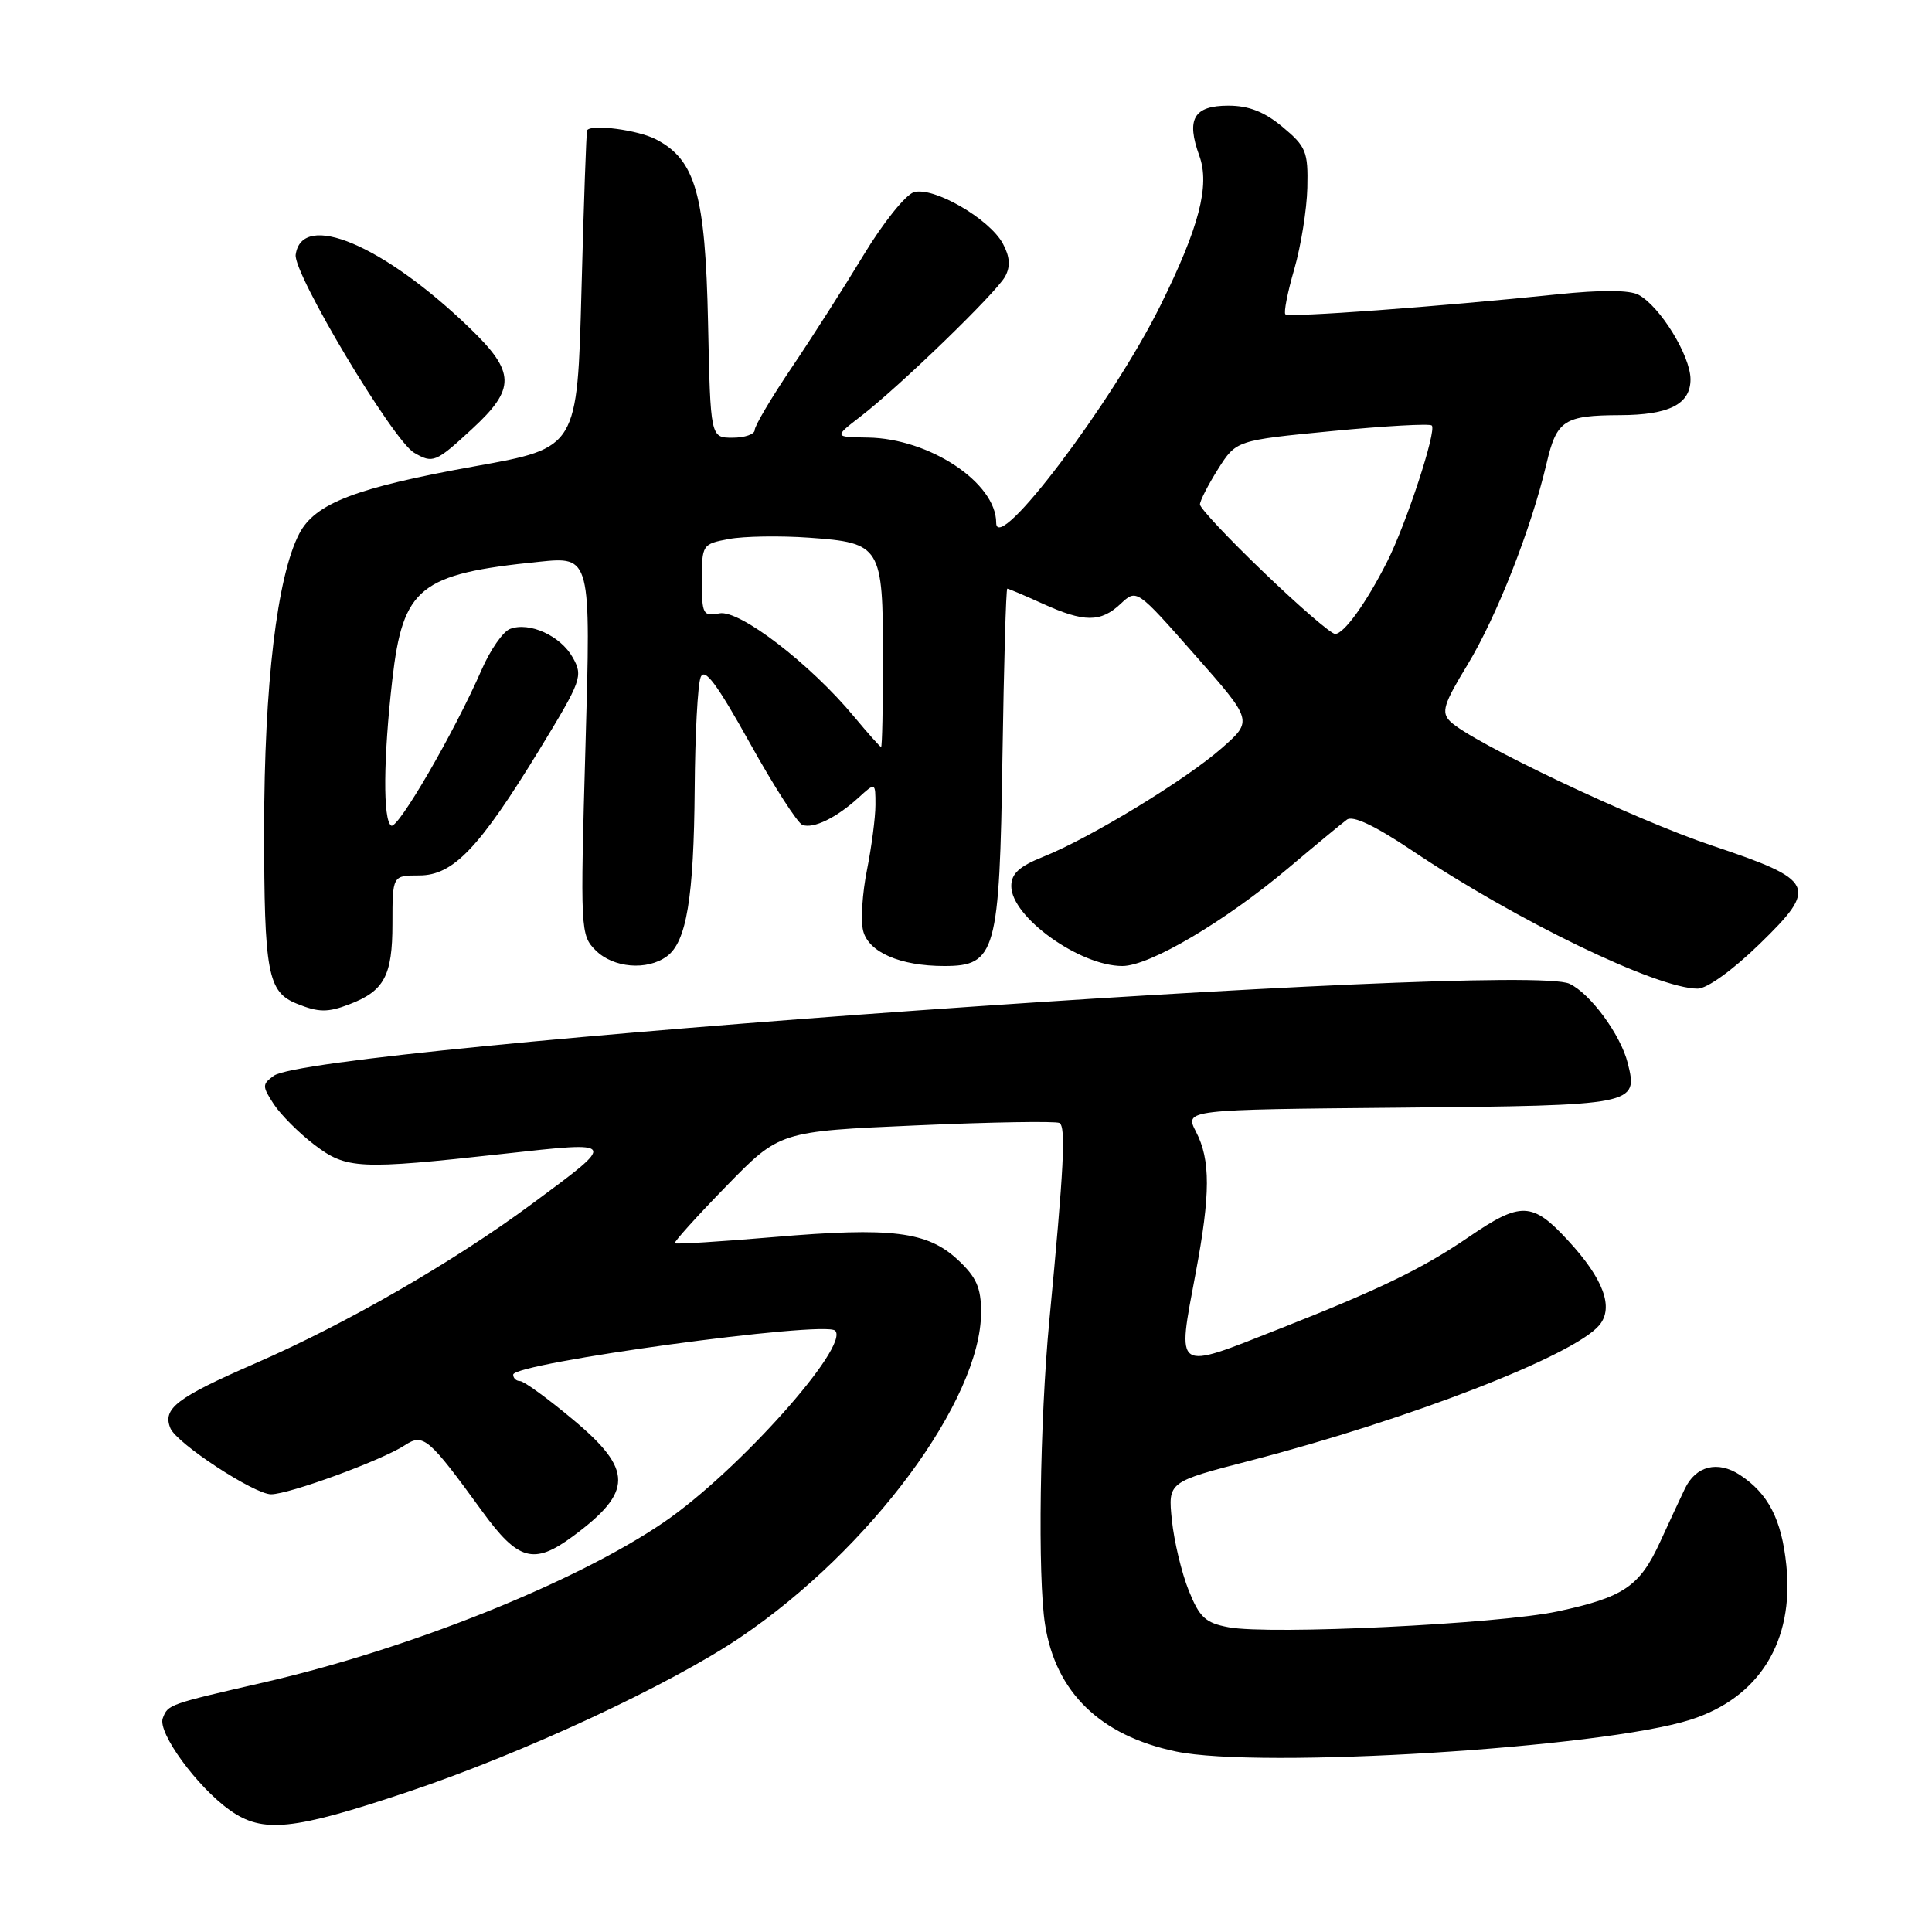 <?xml version="1.0" encoding="UTF-8" standalone="no"?>
<!DOCTYPE svg PUBLIC "-//W3C//DTD SVG 1.1//EN" "http://www.w3.org/Graphics/SVG/1.1/DTD/svg11.dtd" >
<svg xmlns="http://www.w3.org/2000/svg" xmlns:xlink="http://www.w3.org/1999/xlink" version="1.1" viewBox="0 0 256 256">
 <g >
 <path fill="currentColor"
d=" M 54.00 237.45 C 69.29 232.33 88.73 223.29 98.15 216.92 C 115.34 205.29 130.00 185.48 130.00 173.87 C 130.00 170.63 129.38 169.23 126.95 166.96 C 122.90 163.17 118.18 162.58 102.51 163.92 C 95.46 164.52 89.56 164.89 89.41 164.74 C 89.26 164.59 92.32 161.19 96.22 157.19 C 103.31 149.91 103.31 149.91 121.41 149.12 C 131.36 148.68 139.90 148.54 140.38 148.80 C 141.26 149.28 140.98 154.69 139.04 175.00 C 137.78 188.27 137.48 209.04 138.48 215.28 C 139.90 224.26 145.80 229.98 155.81 232.08 C 166.96 234.41 212.24 231.62 224.00 227.87 C 233.11 224.96 237.74 217.50 236.70 207.41 C 236.08 201.34 234.31 197.90 230.54 195.43 C 227.60 193.51 224.70 194.23 223.25 197.27 C 222.66 198.49 221.19 201.66 219.98 204.30 C 217.26 210.22 215.16 211.64 206.39 213.52 C 198.58 215.19 168.28 216.65 162.80 215.62 C 159.73 215.05 158.94 214.32 157.50 210.72 C 156.57 208.40 155.57 204.22 155.28 201.43 C 154.76 196.36 154.76 196.36 165.63 193.55 C 186.76 188.07 208.60 179.60 211.92 175.59 C 213.87 173.25 212.48 169.47 207.78 164.38 C 203.04 159.23 201.52 159.18 194.60 163.92 C 188.52 168.08 182.84 170.84 169.50 176.09 C 155.49 181.62 155.96 181.92 158.43 168.70 C 160.40 158.22 160.41 153.69 158.48 149.97 C 156.96 147.03 156.96 147.03 185.62 146.77 C 216.81 146.48 217.08 146.42 215.68 140.85 C 214.74 137.10 210.72 131.64 207.96 130.35 C 201.52 127.35 41.51 138.71 36.27 142.55 C 34.73 143.67 34.73 143.93 36.28 146.31 C 37.21 147.72 39.61 150.12 41.62 151.66 C 45.91 154.93 47.48 155.01 66.69 152.89 C 81.91 151.21 81.86 151.11 70.50 159.51 C 60.05 167.24 45.82 175.44 33.79 180.67 C 23.40 185.20 21.50 186.65 22.58 189.25 C 23.41 191.26 33.69 198.00 35.92 198.00 C 38.32 198.00 50.57 193.51 53.63 191.51 C 56.10 189.89 56.79 190.48 63.89 200.25 C 68.65 206.81 70.73 207.39 75.88 203.59 C 83.91 197.66 83.92 194.77 75.91 188.09 C 72.56 185.29 69.41 183.00 68.91 183.00 C 68.41 183.00 68.00 182.62 68.00 182.15 C 68.00 180.60 109.30 174.96 110.66 176.32 C 112.67 178.33 97.71 195.06 87.94 201.72 C 76.29 209.67 54.27 218.49 35.00 222.92 C 22.28 225.84 22.27 225.85 21.57 227.67 C 20.85 229.56 26.10 236.76 30.47 239.87 C 34.81 242.95 38.81 242.54 54.00 237.45 Z  M 46.28 133.08 C 50.91 131.32 52.00 129.29 52.00 122.43 C 52.00 116.00 52.00 116.00 55.55 116.00 C 60.06 116.00 63.50 112.39 71.52 99.26 C 77.07 90.15 77.28 89.59 75.89 87.12 C 74.28 84.24 70.13 82.35 67.57 83.34 C 66.65 83.69 64.96 86.12 63.82 88.74 C 60.24 96.96 52.71 109.94 51.84 109.40 C 50.73 108.71 50.79 100.46 51.98 90.09 C 53.39 77.81 55.59 76.04 71.40 74.44 C 78.30 73.73 78.30 73.73 77.58 98.80 C 76.88 123.29 76.91 123.91 78.93 125.93 C 81.26 128.26 85.74 128.64 88.36 126.72 C 90.97 124.82 91.94 118.95 92.05 104.50 C 92.10 97.35 92.45 90.71 92.84 89.74 C 93.36 88.42 94.96 90.56 99.35 98.44 C 102.54 104.18 105.69 109.08 106.33 109.31 C 107.80 109.84 110.83 108.36 113.75 105.70 C 116.00 103.65 116.00 103.65 116.00 106.66 C 116.00 108.31 115.49 112.19 114.88 115.27 C 114.26 118.35 114.03 121.98 114.37 123.33 C 115.08 126.18 119.28 128.00 125.13 128.00 C 131.95 128.00 132.45 126.20 132.83 100.30 C 133.02 88.03 133.30 78.00 133.47 78.00 C 133.64 78.00 135.74 78.89 138.14 79.98 C 143.67 82.49 145.84 82.49 148.49 80.01 C 150.61 78.02 150.61 78.02 158.31 86.76 C 166.02 95.50 166.02 95.50 161.89 99.13 C 157.10 103.34 144.42 111.06 138.25 113.52 C 135.05 114.80 134.00 115.76 134.00 117.42 C 134.00 121.50 143.05 128.00 148.72 128.00 C 152.32 128.00 162.33 122.09 170.73 115.01 C 174.32 111.98 177.80 109.10 178.47 108.61 C 179.26 108.02 182.18 109.40 187.09 112.69 C 200.95 122.00 219.57 131.00 224.95 131.00 C 226.19 131.00 229.60 128.54 233.13 125.11 C 240.98 117.48 240.57 116.64 226.84 112.04 C 216.62 108.62 194.87 98.30 192.15 95.58 C 190.95 94.38 191.27 93.31 194.44 88.10 C 198.32 81.71 202.91 70.02 204.94 61.35 C 206.27 55.68 207.26 55.04 214.68 55.01 C 221.18 54.99 224.00 53.55 224.00 50.26 C 224.00 47.15 219.97 40.59 217.11 39.06 C 215.92 38.42 212.13 38.40 206.38 39.00 C 190.55 40.64 170.77 42.10 170.32 41.65 C 170.08 41.41 170.61 38.72 171.50 35.66 C 172.38 32.61 173.16 27.75 173.23 24.88 C 173.34 20.10 173.06 19.41 169.96 16.83 C 167.54 14.81 165.48 14.00 162.76 14.00 C 158.17 14.00 157.15 15.77 158.92 20.65 C 160.34 24.57 158.90 30.11 153.75 40.50 C 147.40 53.33 132.00 73.69 132.00 69.26 C 132.00 63.97 123.16 58.10 115.00 57.98 C 110.50 57.91 110.50 57.91 114.00 55.21 C 119.18 51.23 132.03 38.78 133.19 36.63 C 133.91 35.30 133.82 34.03 132.89 32.29 C 131.11 28.98 123.63 24.66 121.07 25.48 C 119.97 25.83 116.98 29.57 114.42 33.81 C 111.86 38.04 107.57 44.76 104.88 48.74 C 102.20 52.72 100.00 56.43 100.00 56.99 C 100.00 57.54 98.68 58.00 97.07 58.00 C 94.14 58.00 94.14 58.00 93.82 42.75 C 93.46 25.76 92.16 21.17 86.91 18.46 C 84.54 17.23 78.46 16.42 77.80 17.25 C 77.69 17.39 77.35 26.92 77.05 38.42 C 76.50 59.35 76.50 59.35 63.00 61.77 C 47.13 64.62 41.73 66.69 39.64 70.74 C 36.71 76.40 35.01 90.76 35.00 109.82 C 35.00 128.92 35.47 131.44 39.32 132.99 C 42.21 134.16 43.41 134.18 46.28 133.08 Z  M 62.52 56.87 C 68.36 51.49 68.32 49.34 62.25 43.48 C 50.84 32.46 40.01 27.89 39.18 33.75 C 38.83 36.22 52.06 58.35 54.87 59.99 C 57.36 61.44 57.72 61.30 62.52 56.87 Z  M 113.16 94.95 C 107.36 87.96 97.99 80.77 95.34 81.27 C 93.15 81.69 93.00 81.42 93.00 76.91 C 93.00 72.17 93.06 72.08 96.59 71.42 C 98.56 71.05 103.37 70.97 107.26 71.25 C 116.74 71.93 117.00 72.36 117.00 87.19 C 117.00 93.69 116.89 98.99 116.75 98.98 C 116.61 98.97 115.00 97.16 113.16 94.95 Z  M 167.48 75.86 C 162.81 71.39 159.00 67.33 159.00 66.84 C 159.00 66.36 160.08 64.25 161.40 62.15 C 163.81 58.35 163.81 58.35 176.51 57.12 C 183.50 56.44 189.44 56.11 189.72 56.38 C 190.39 57.06 186.35 69.39 183.80 74.43 C 181.04 79.89 178.08 84.00 176.91 84.00 C 176.38 84.00 172.14 80.34 167.48 75.86 Z "/>
</g>
</svg>